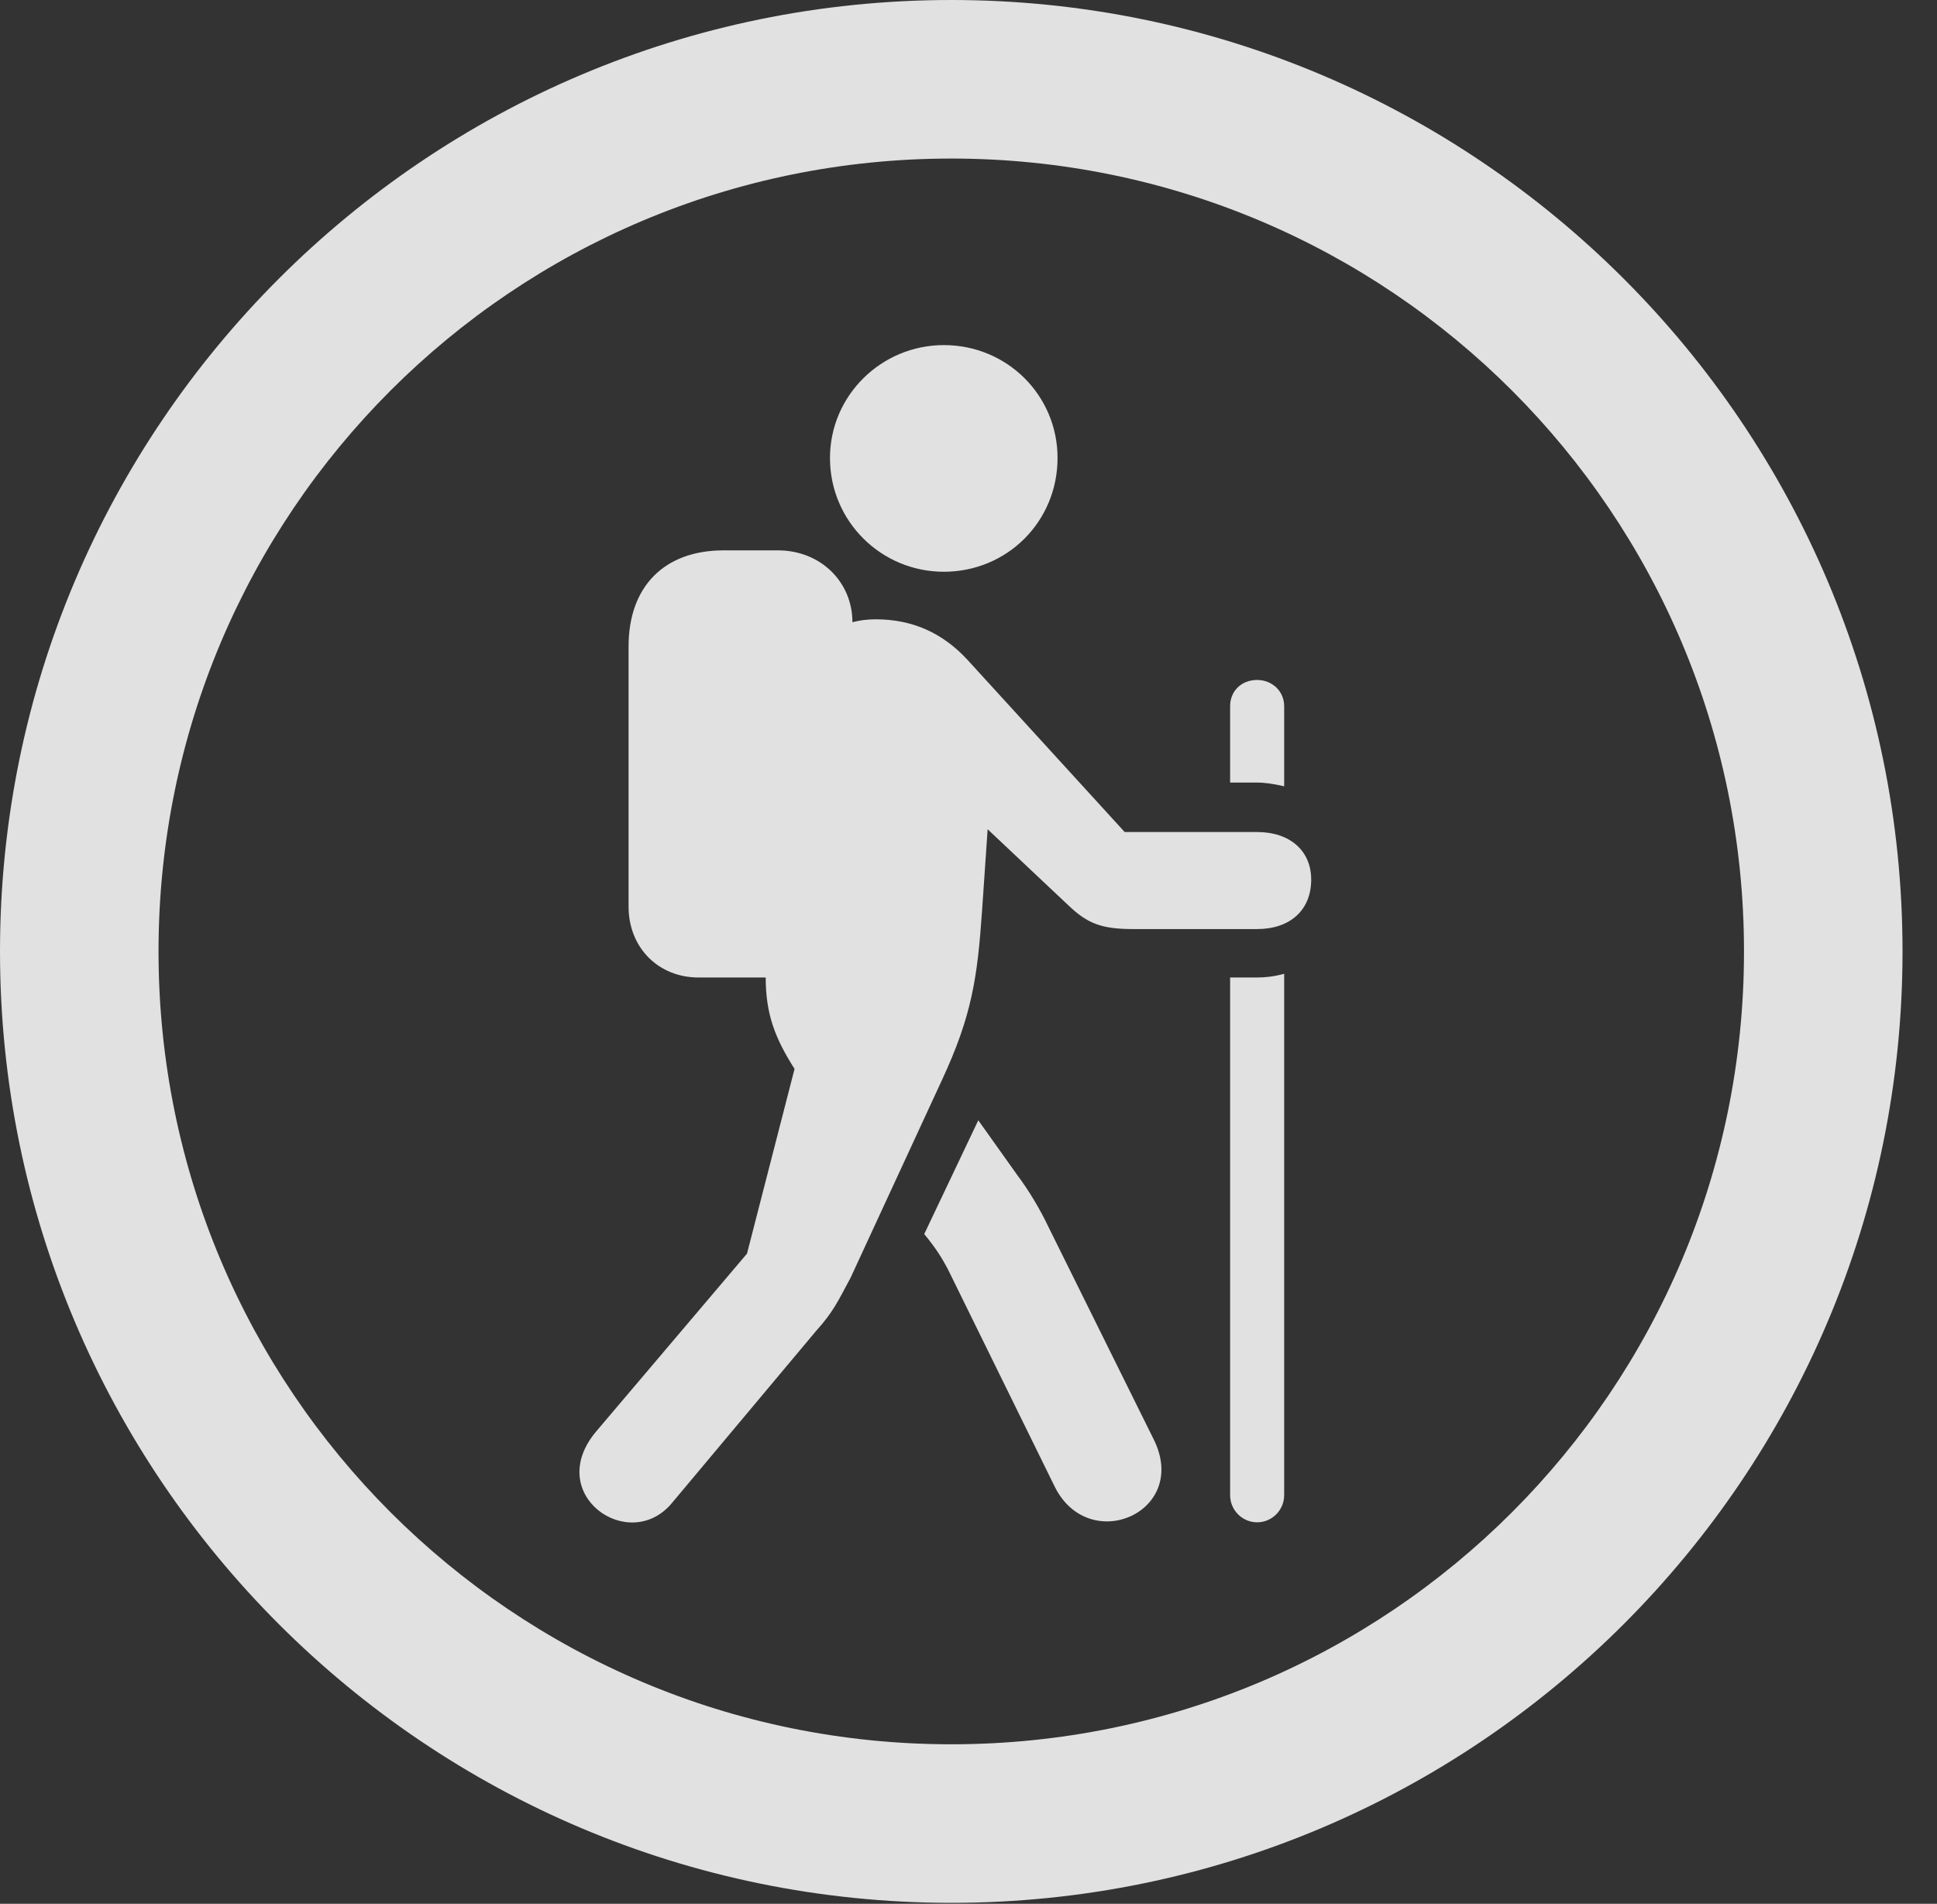 <?xml version="1.0" encoding="UTF-8"?>
<!--Generator: Apple Native CoreSVG 326-->
<!DOCTYPE svg
PUBLIC "-//W3C//DTD SVG 1.1//EN"
       "http://www.w3.org/Graphics/SVG/1.1/DTD/svg11.dtd">
<svg version="1.1" xmlns="http://www.w3.org/2000/svg" xmlns:xlink="http://www.w3.org/1999/xlink" viewBox="0 0 20.283 19.932">
 <rect x="0" y="0" width="20.283" height="19.932" fill="#333333" stroke="none"/>
 <g>
  <rect height="19.932" opacity="0" width="20.283" x="0" y="0"/>
  <path d="M9.961 19.922C15.459 19.922 19.922 15.459 19.922 9.961C19.922 4.463 15.459 0 9.961 0C4.463 0 0 4.463 0 9.961C0 15.459 4.463 19.922 9.961 19.922ZM9.961 18.262C5.371 18.262 1.66 14.551 1.66 9.961C1.66 5.371 5.371 1.66 9.961 1.66C14.551 1.66 18.262 5.371 18.262 9.961C18.262 14.551 14.551 18.262 9.961 18.262Z" fill="white" fill-opacity="0.85"/>
  <path d="M9.883 5.986C10.547 5.986 11.074 5.459 11.074 4.795C11.074 4.141 10.547 3.613 9.883 3.613C9.229 3.613 8.691 4.141 8.691 4.795C8.691 5.459 9.229 5.986 9.883 5.986ZM6.24 14.99C5.693 15.645 6.582 16.27 7.031 15.742L8.545 13.935C8.721 13.74 8.77 13.633 8.906 13.379L9.863 11.309C10.176 10.635 10.234 10.244 10.283 9.541L10.342 8.682L11.191 9.482C11.387 9.668 11.533 9.727 11.865 9.727L13.164 9.727C13.506 9.727 13.73 9.531 13.73 9.209C13.73 8.906 13.506 8.711 13.164 8.711L11.777 8.711L10.127 6.904C9.873 6.631 9.561 6.484 9.17 6.484C9.082 6.484 9.004 6.494 8.926 6.514C8.926 6.094 8.594 5.762 8.145 5.762L7.578 5.762C6.953 5.762 6.582 6.143 6.582 6.768L6.582 9.492C6.582 9.922 6.895 10.234 7.314 10.234L8.018 10.234C8.018 10.615 8.115 10.869 8.32 11.191L7.822 13.125ZM9.678 12.92C9.814 13.086 9.863 13.174 9.922 13.281L11.045 15.566C11.406 16.289 12.461 15.83 12.08 15.068L10.977 12.842C10.889 12.656 10.771 12.461 10.654 12.305L10.244 11.729ZM12.881 15.654C12.881 15.81 13.008 15.938 13.164 15.938C13.32 15.938 13.447 15.81 13.447 15.654L13.447 10.195C13.34 10.225 13.242 10.234 13.164 10.234L12.881 10.234ZM12.881 8.193L13.164 8.193C13.232 8.193 13.32 8.203 13.447 8.232L13.447 7.393C13.447 7.236 13.32 7.119 13.164 7.119C12.998 7.119 12.881 7.236 12.881 7.393Z" fill="white" fill-opacity="0.85"/>
 </g>
</svg>
